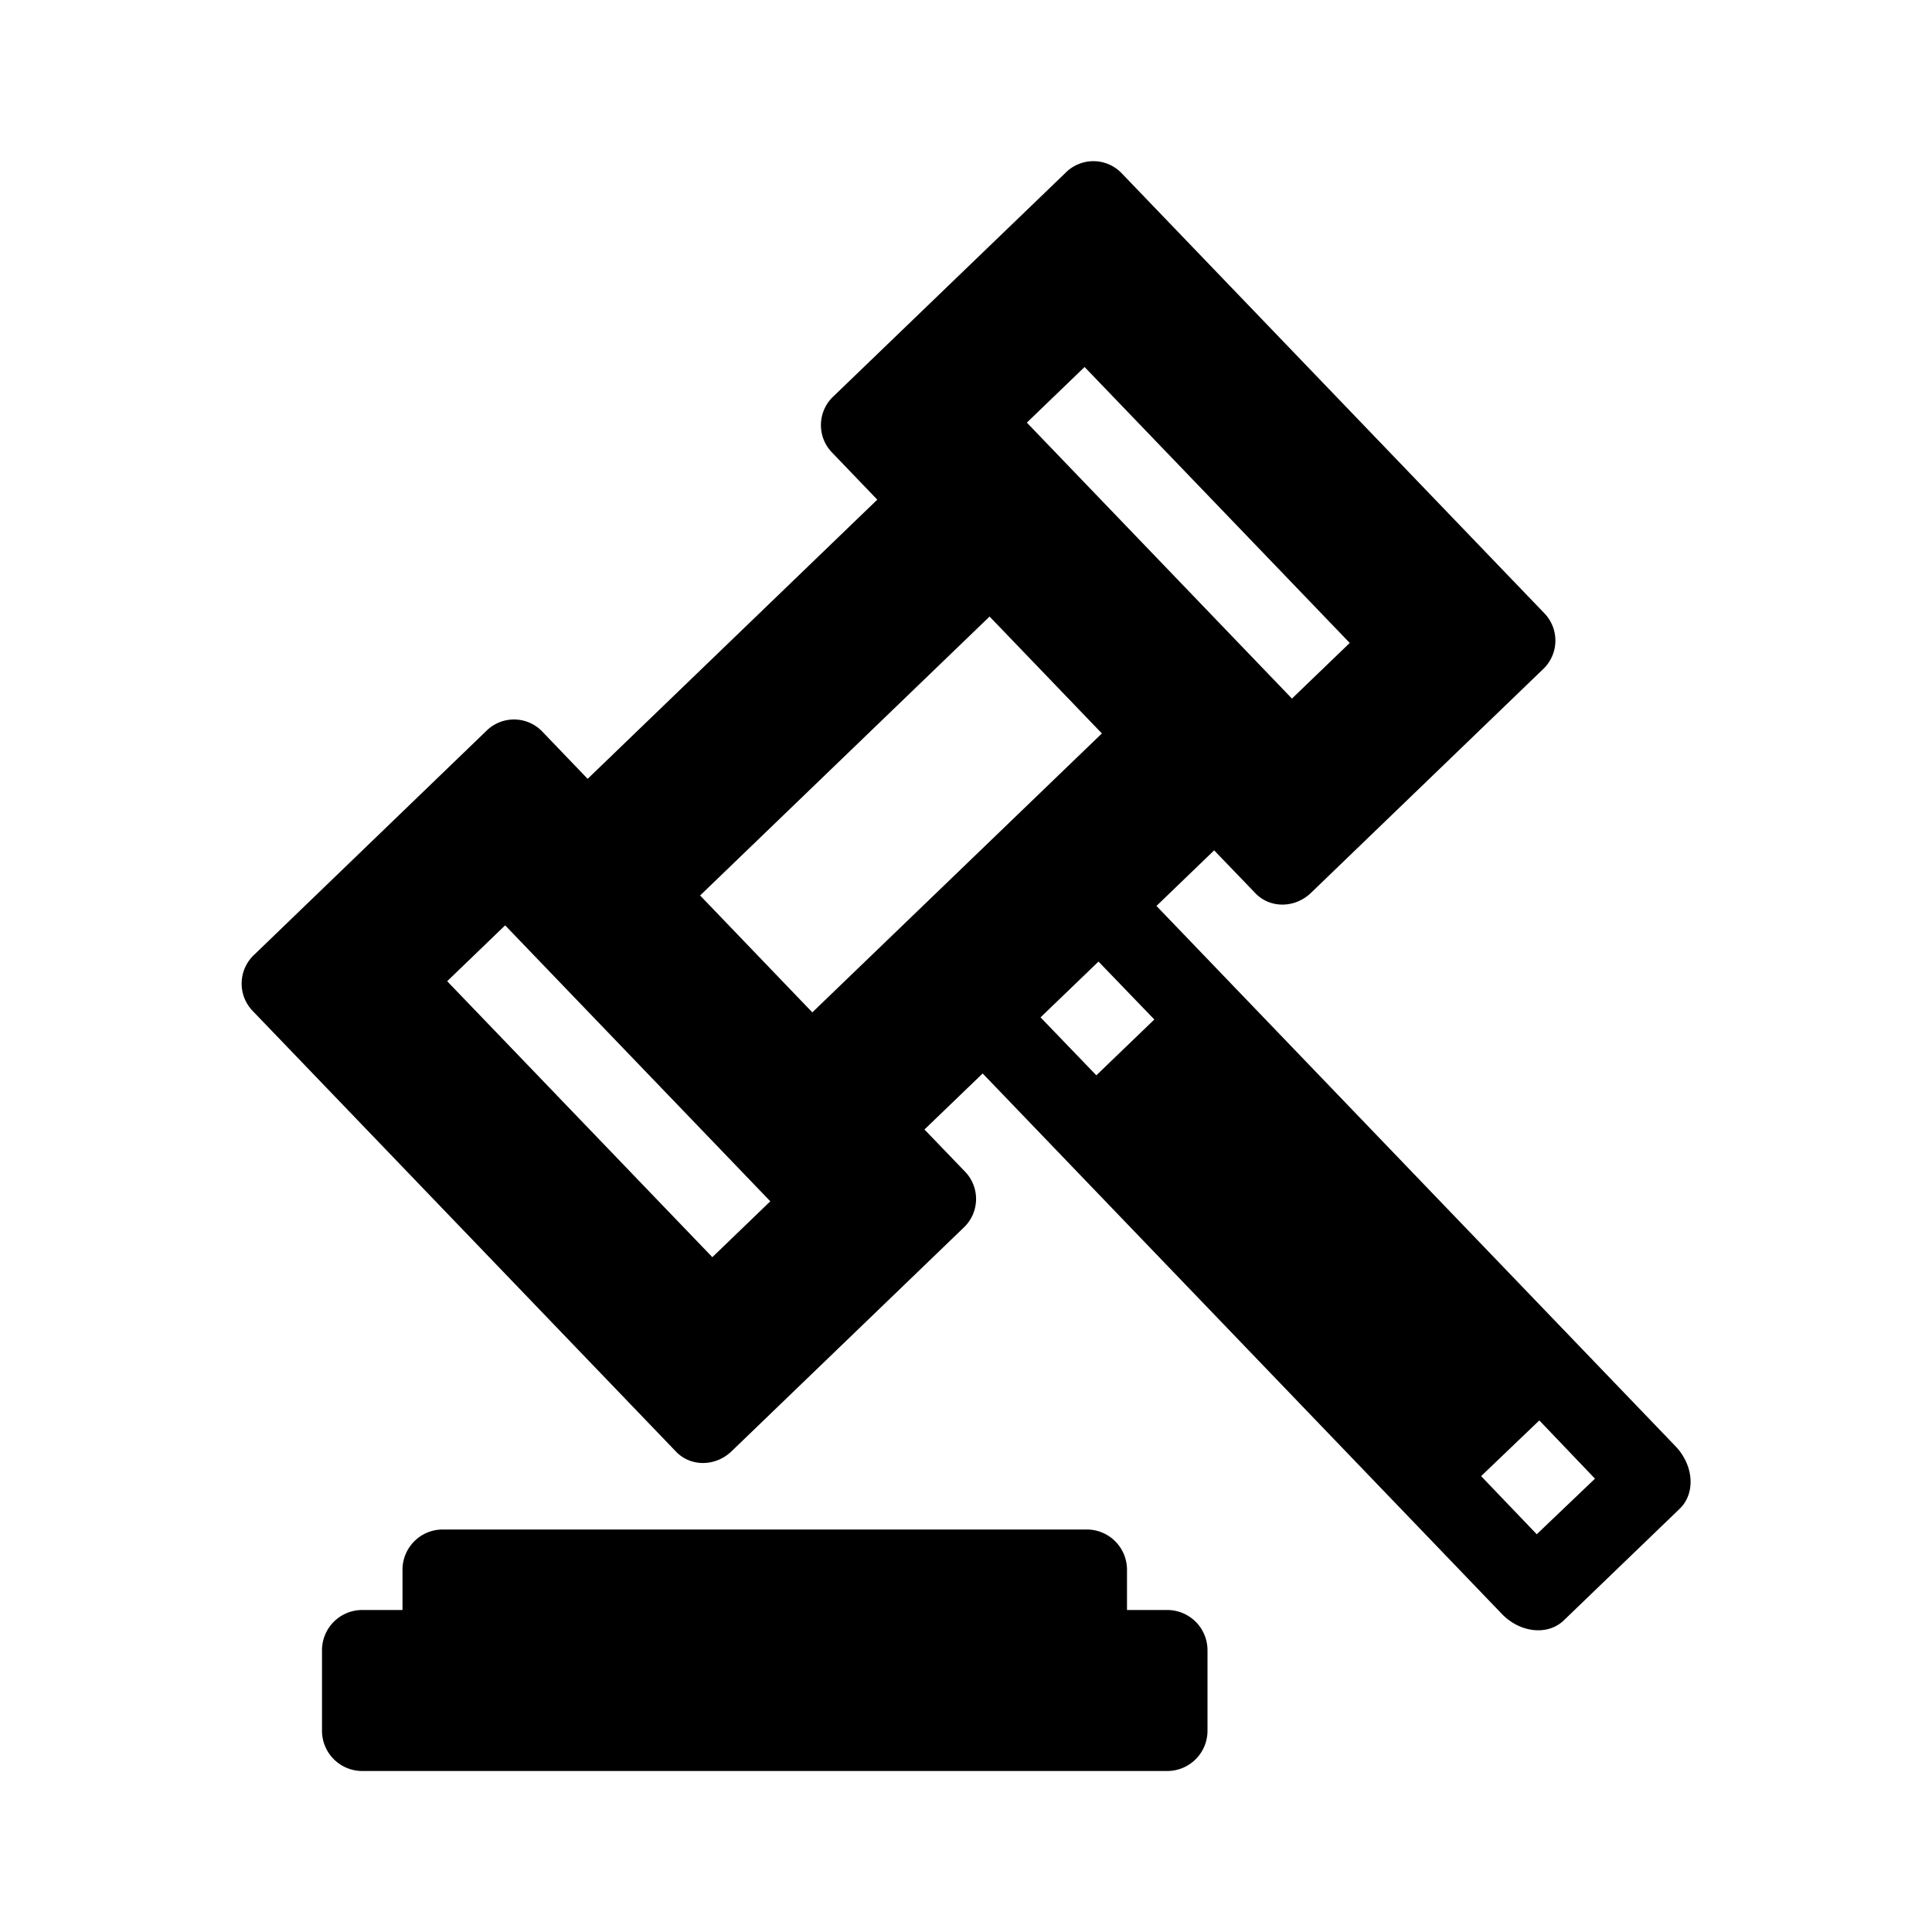 <svg xmlns="http://www.w3.org/2000/svg" width="24" height="24" class="wd-icon-legal wd-icon" focusable="false" role="presentation" viewBox="0 0 24 24"><g class="wd-icon-container"><path fill-rule="evenodd" d="M15.082 10.563l.513.533c.182.19.49.188.69-.004l2.878-2.774a.489.489 0 0 0 .031-.69l-5.269-5.485a.487.487 0 0 0-.689.004l-2.88 2.774a.489.489 0 0 0-.03.69l.572.596L7.3 9.675l-.572-.596a.487.487 0 0 0-.69.004L3.16 11.858a.49.49 0 0 0-.031.69l5.269 5.485c.182.19.49.187.689-.004l2.88-2.775a.489.489 0 0 0 .03-.69l-.513-.533.723-.696 6.448 6.712c.227.237.572.274.771.082l1.44-1.387c.199-.192.175-.539-.052-.776l-6.448-6.712.717-.691zm-2.789-2.904l1.395 1.452-3.597 3.465-1.394-1.452 3.596-3.465zm3.756 1.019L12.756 5.25l.717-.691 3.294 3.428-.718.691zm-9.774 2.817l-.72.694 3.294 3.428.72-.694-3.294-3.428zm8.065 1.17l-.694-.72-.72.693.693.72.72-.693zm5.473 5.703l-.691-.723-.723.692.691.722.723-.69z" class="wd-icon-fill" clip-rule="evenodd"/><path d="M5 19.5a.5.5 0 0 1 .5-.5h8a.5.5 0 0 1 .5.5v.5h.5a.5.5 0 0 1 .5.5v1a.5.5 0 0 1-.5.5h-10a.5.5 0 0 1-.5-.5v-1a.5.5 0 0 1 .5-.5H5v-.5z" class="wd-icon-fill"/></g></svg>